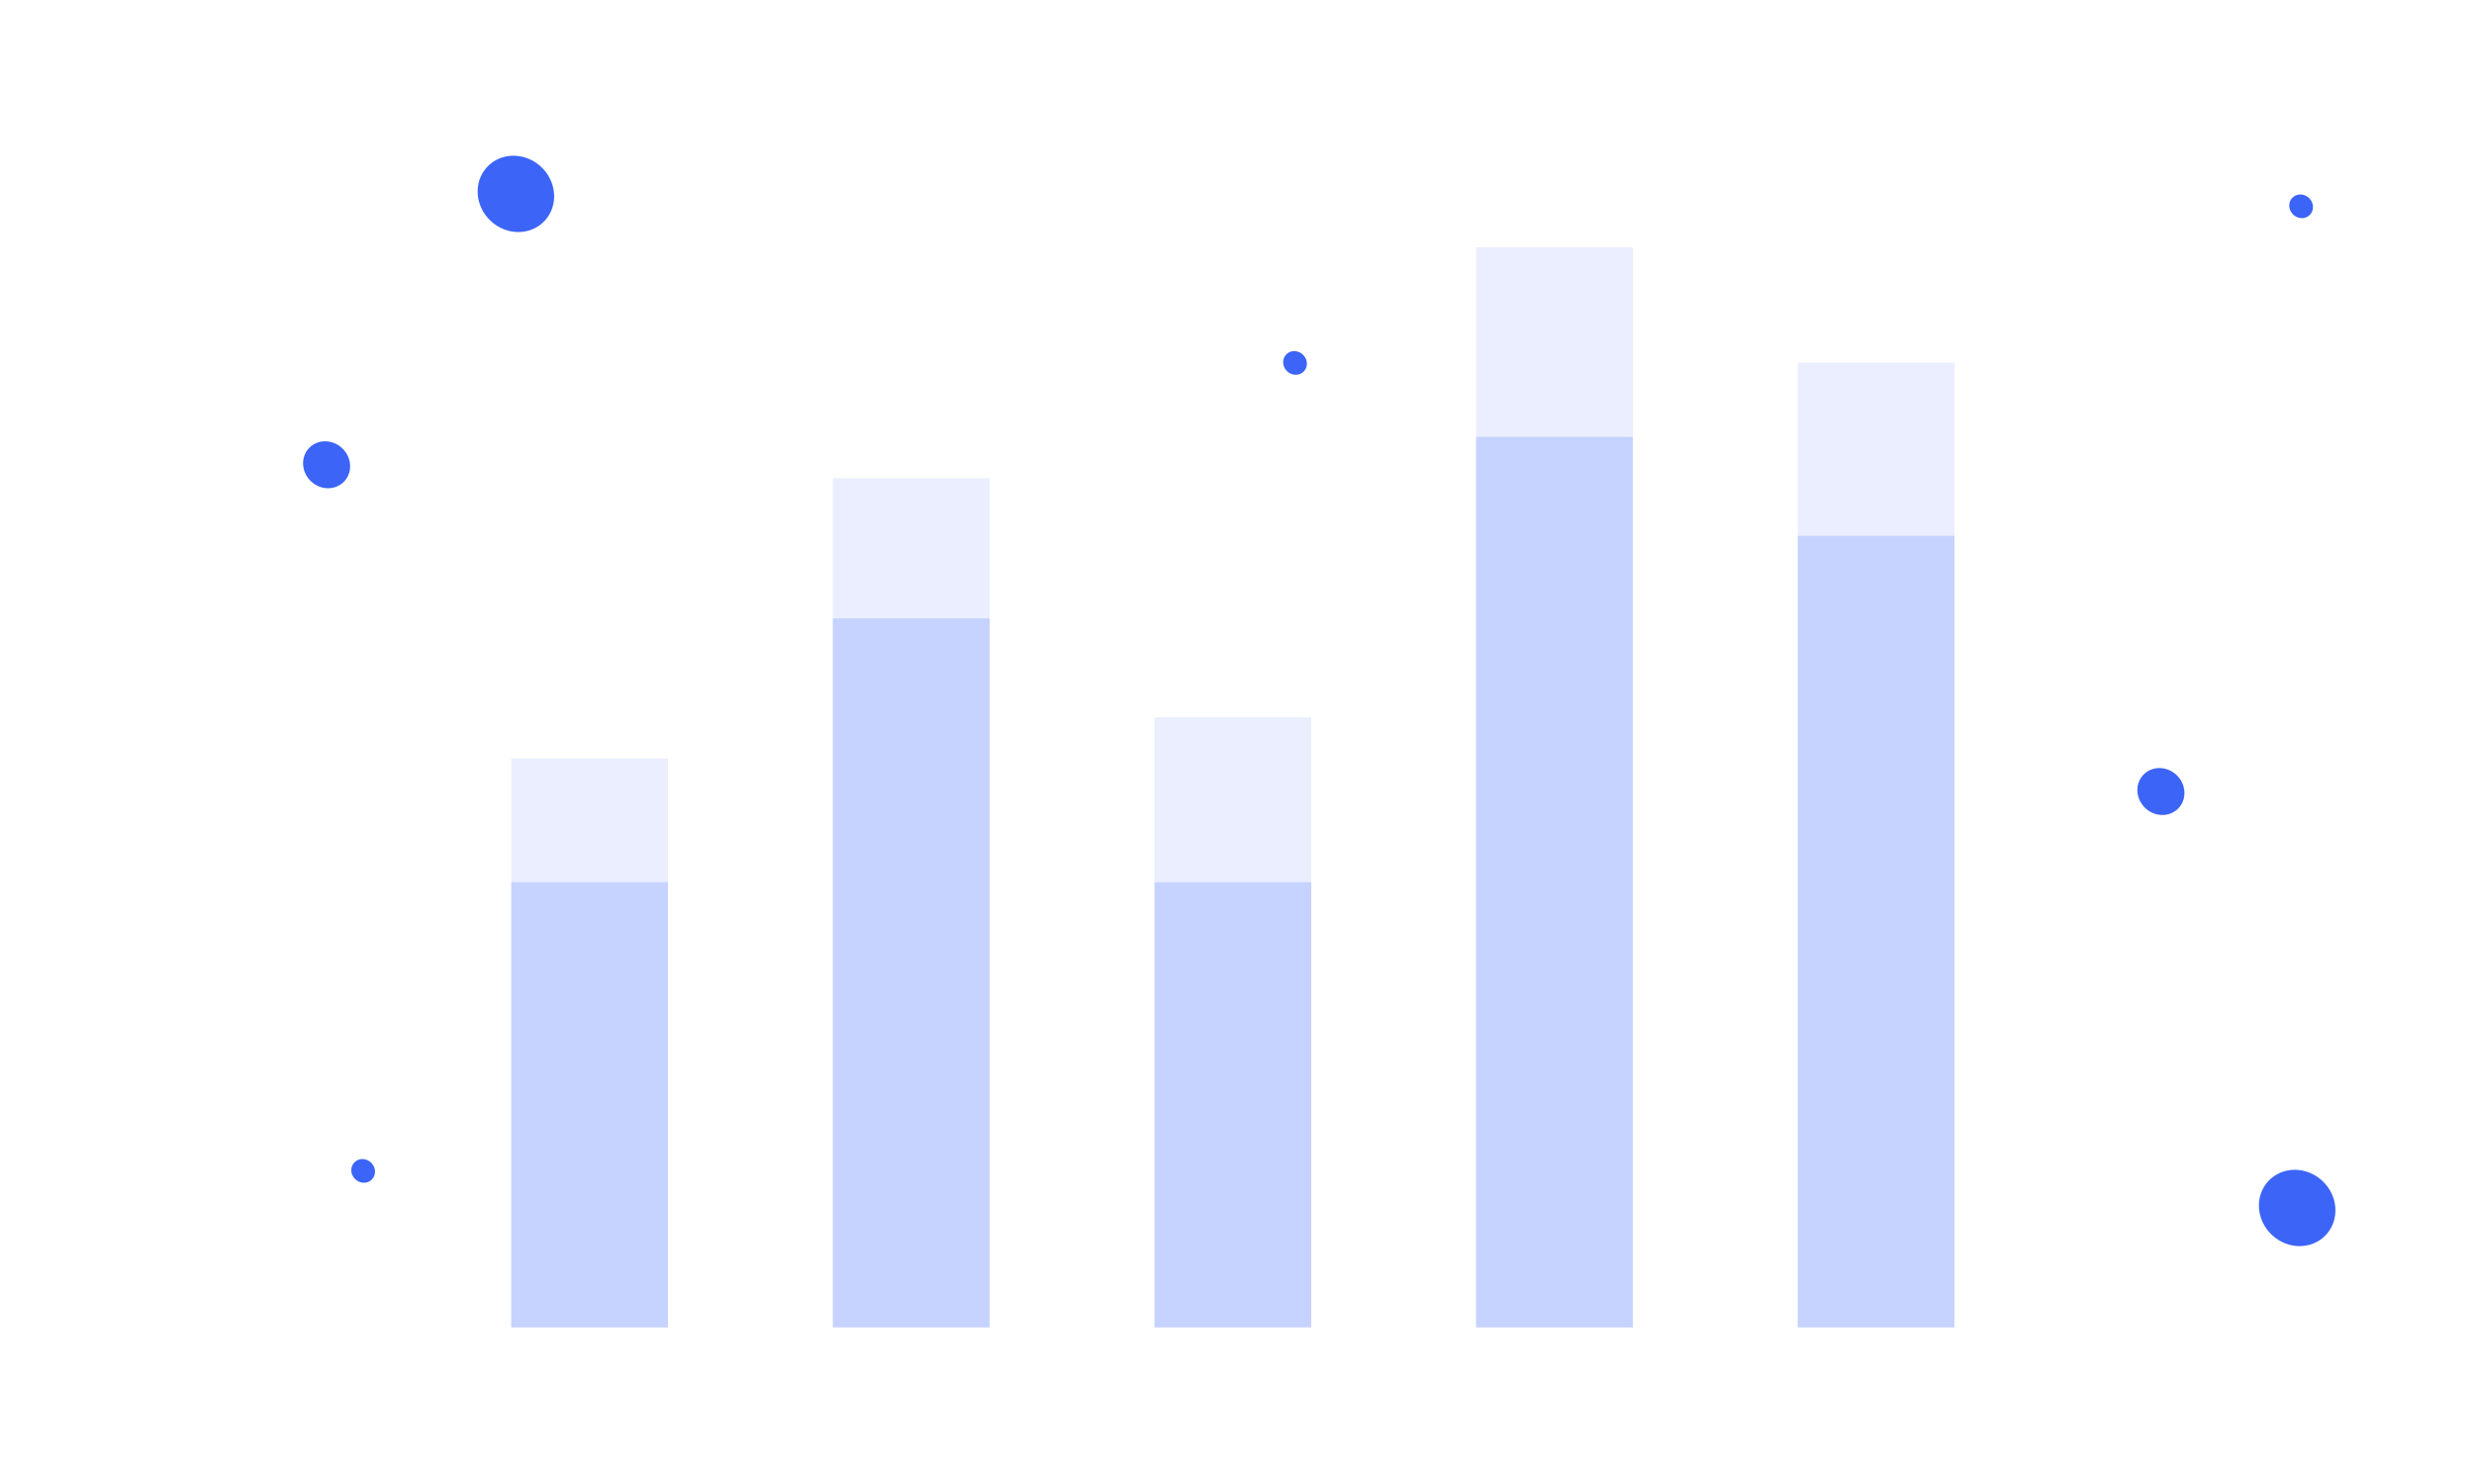 <svg width="300" height="180" viewBox="0 0 300 180" fill="none" xmlns="http://www.w3.org/2000/svg">
<rect width="300" height="180" fill="white"/>
<rect x="140" y="87" width="19" height="74" fill="#C6D2FF" fill-opacity="0.36"/>
<rect x="218" y="44" width="19" height="117" fill="#C6D2FF" fill-opacity="0.36"/>
<rect x="101" y="58" width="19" height="103" fill="#C6D2FF" fill-opacity="0.36"/>
<rect x="179" y="30" width="19" height="131" fill="#C6D2FF" fill-opacity="0.36"/>
<rect x="62" y="92" width="19" height="69" fill="#C6D2FF" fill-opacity="0.36"/>
<rect x="140" y="107" width="19" height="54" fill="#C6D2FF"/>
<rect x="218" y="65" width="19" height="96" fill="#C6D2FF"/>
<rect x="101" y="75" width="19" height="86" fill="#C6D2FF"/>
<rect x="179" y="53" width="19" height="108" fill="#C6D2FF"/>
<rect x="62" y="107" width="19" height="54" fill="#C6D2FF"/>
<path d="M41.559 58.566C42.707 57.564 42.761 55.769 41.681 54.559C40.601 53.348 38.795 53.179 37.648 54.182C36.501 55.185 36.446 56.979 37.526 58.19C38.606 59.401 40.412 59.569 41.559 58.566Z" fill="#3C64F7"/>
<path d="M280.023 26.13C280.602 25.623 280.63 24.718 280.084 24.107C279.539 23.495 278.628 23.41 278.049 23.916C277.469 24.423 277.442 25.328 277.987 25.94C278.532 26.551 279.444 26.636 280.023 26.13Z" fill="#3C64F7"/>
<path d="M158.023 45.13C158.602 44.623 158.63 43.718 158.084 43.106C157.539 42.495 156.628 42.41 156.049 42.916C155.469 43.423 155.442 44.328 155.987 44.94C156.532 45.551 157.444 45.636 158.023 45.13Z" fill="#3C64F7"/>
<path d="M45.023 143.13C45.602 142.623 45.63 141.718 45.084 141.107C44.539 140.495 43.628 140.41 43.049 140.917C42.469 141.423 42.442 142.328 42.987 142.94C43.532 143.551 44.444 143.636 45.023 143.13Z" fill="#3C64F7"/>
<path d="M263.989 98.2C265.136 97.197 265.191 95.403 264.111 94.192C263.031 92.981 261.225 92.813 260.078 93.816C258.93 94.819 258.876 96.613 259.956 97.824C261.036 99.034 262.842 99.203 263.989 98.2Z" fill="#3C64F7"/>
<path d="M65.738 27.082C67.604 25.451 67.692 22.533 65.936 20.565C64.18 18.596 61.244 18.322 59.378 19.953C57.512 21.583 57.424 24.501 59.18 26.47C60.936 28.438 63.872 28.712 65.738 27.082Z" fill="#3C64F7"/>
<path d="M281.738 150.082C283.604 148.451 283.692 145.533 281.936 143.565C280.18 141.596 277.244 141.322 275.378 142.952C273.512 144.583 273.424 147.501 275.18 149.47C276.936 151.438 279.872 151.712 281.738 150.082Z" fill="#3C64F7"/>
</svg>
